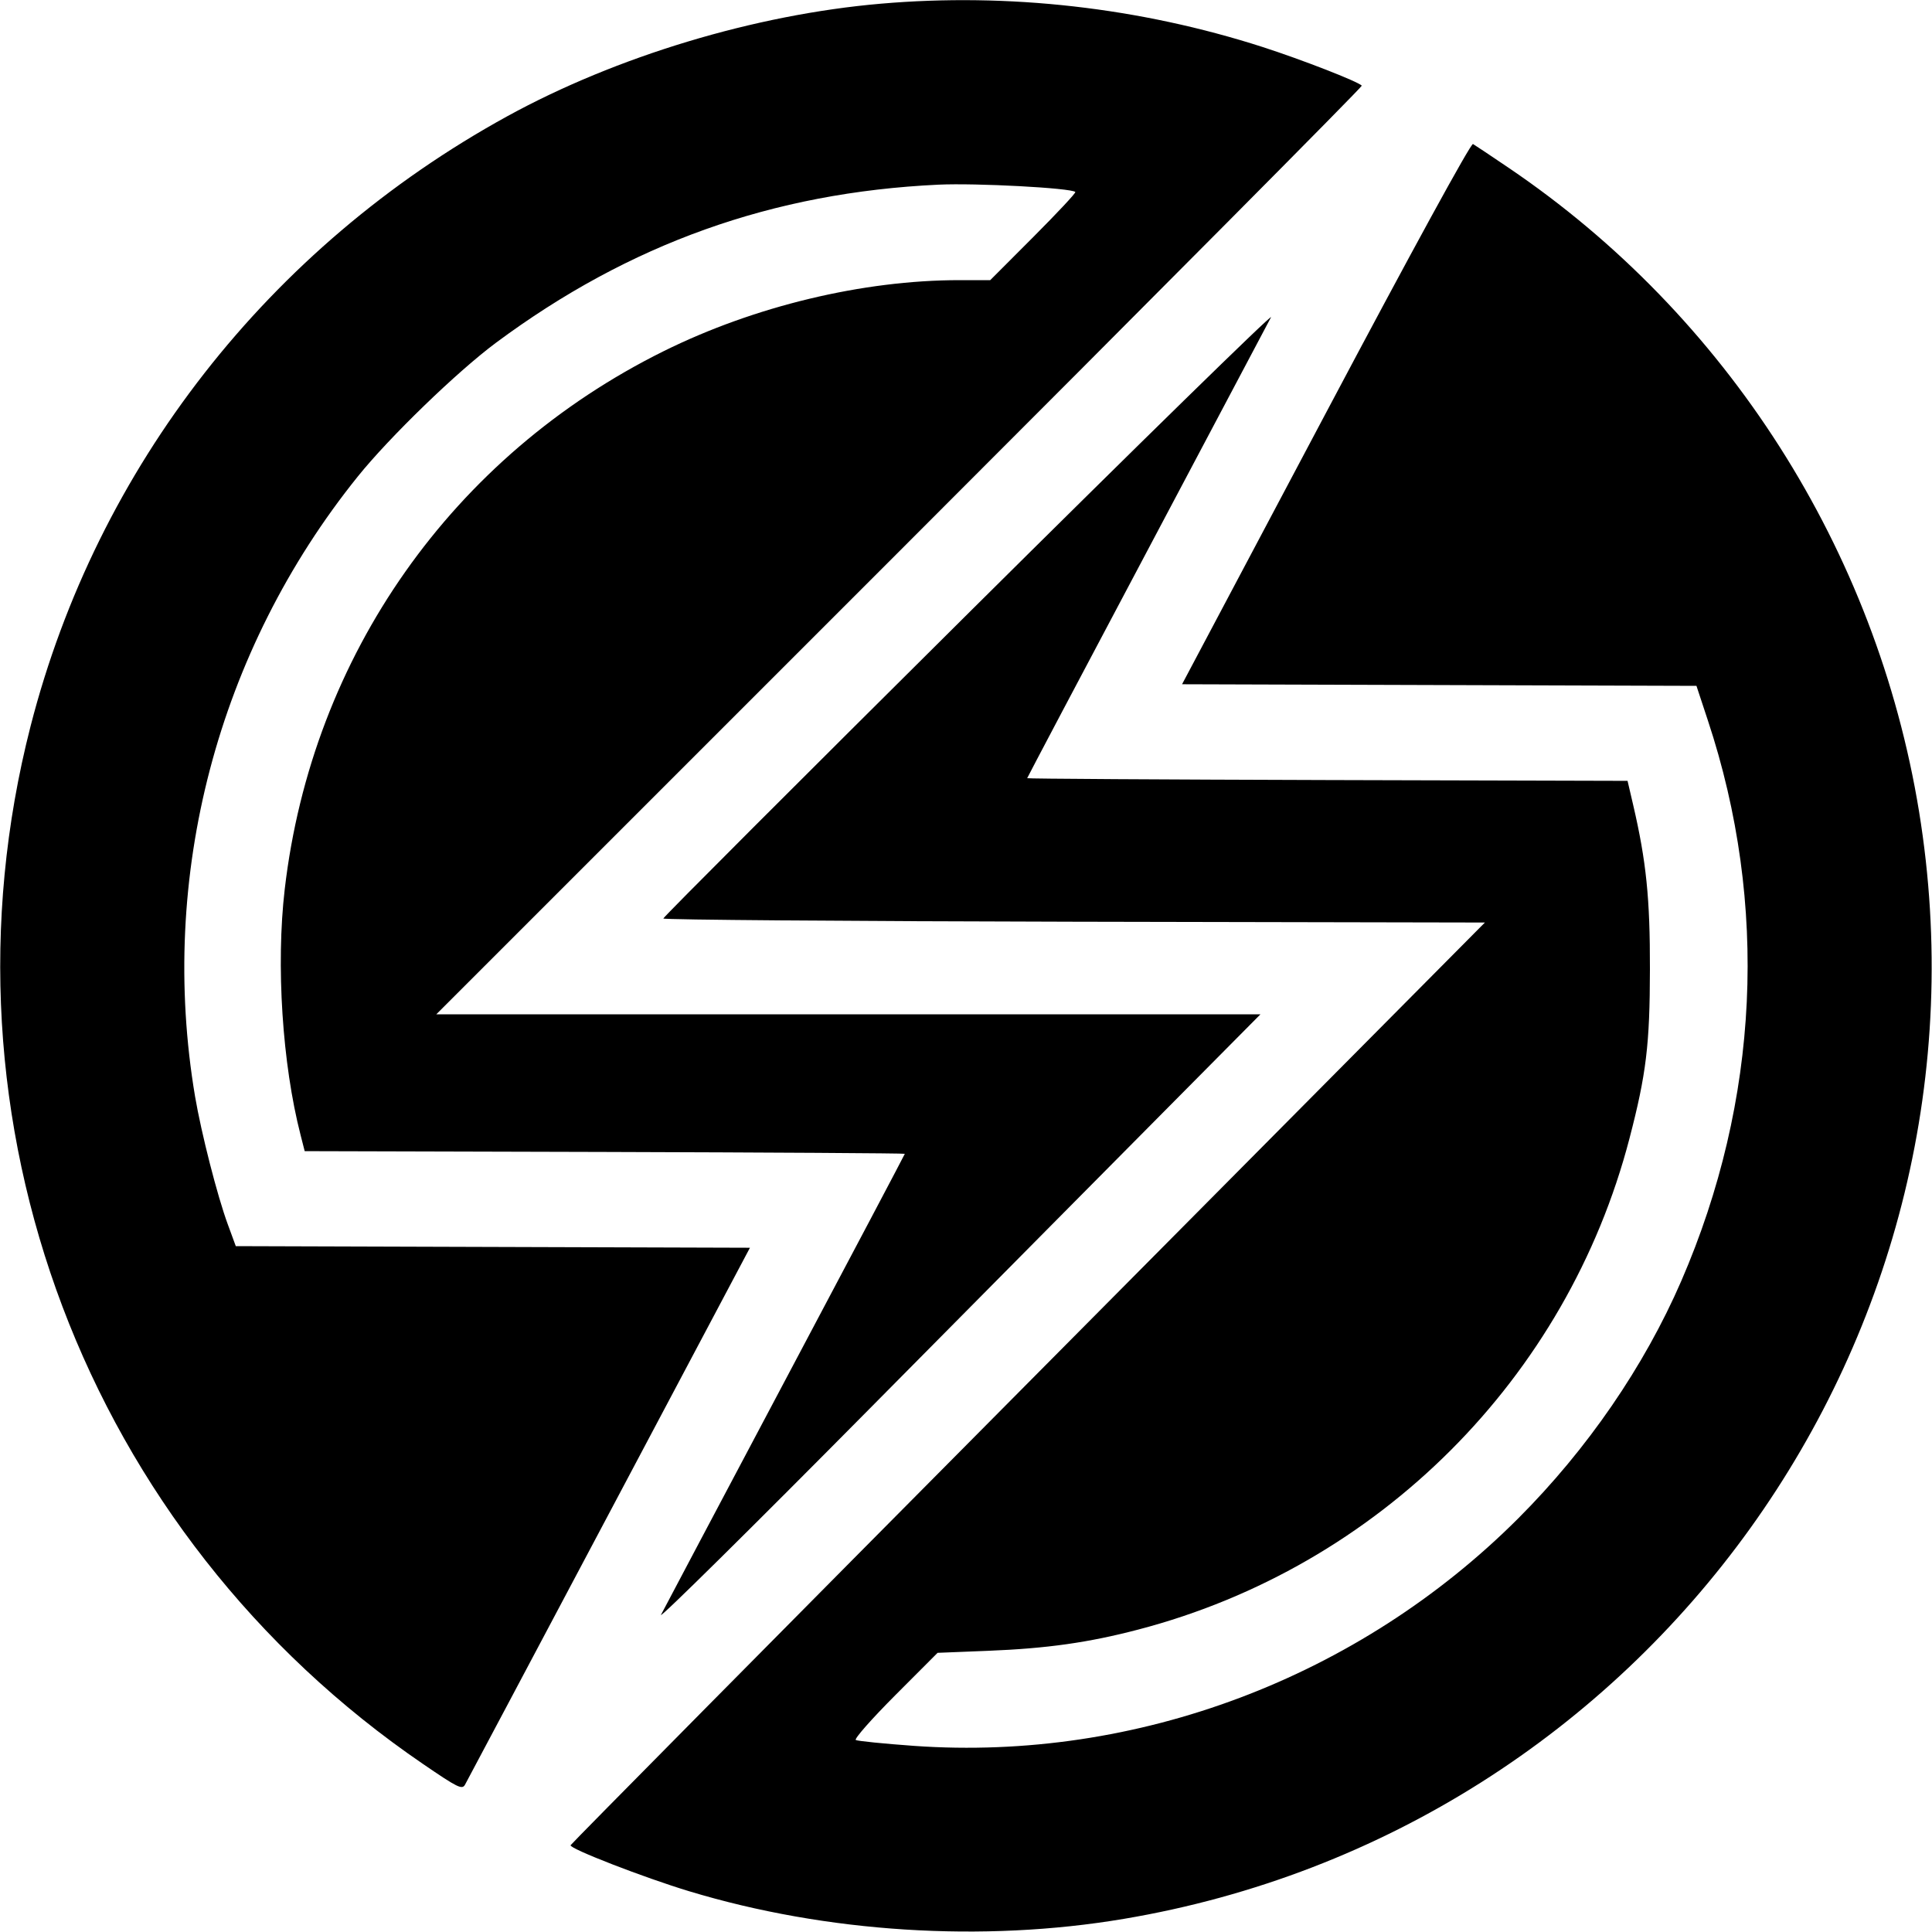 <svg role="img" viewBox="0 0 24 24" xmlns="http://www.w3.org/2000/svg"><path d="M10.940 0.046 C 9.378 0.181,7.657 0.700,6.300 1.445 C 3.340 3.071,1.206 5.802,0.380 9.020 C -0.876 13.918,1.067 19.056,5.258 21.915 C 5.685 22.207,5.740 22.234,5.776 22.171 C 5.798 22.132,6.603 20.615,7.566 18.800 L 9.316 15.500 6.122 15.490 L 2.929 15.480 2.830 15.210 C 2.700 14.858,2.500 14.074,2.423 13.620 C 1.964 10.894,2.700 8.087,4.444 5.920 C 4.839 5.429,5.678 4.617,6.161 4.258 C 7.820 3.026,9.598 2.391,11.658 2.294 C 12.123 2.272,13.309 2.335,13.358 2.385 C 13.368 2.395,13.134 2.645,12.839 2.941 L 12.301 3.480 11.920 3.480 C 10.719 3.480,9.373 3.803,8.243 4.363 C 5.623 5.662,3.875 8.144,3.537 11.046 C 3.427 11.988,3.507 13.218,3.734 14.100 L 3.785 14.300 7.513 14.310 C 9.563 14.316,11.240 14.326,11.240 14.333 C 11.240 14.339,10.572 15.604,9.756 17.142 C 8.940 18.681,8.245 19.994,8.211 20.060 C 8.177 20.126,9.343 18.974,10.802 17.500 C 12.262 16.026,13.951 14.320,14.557 13.710 L 15.658 12.600 10.539 12.600 L 5.420 12.600 11.178 6.842 C 14.345 3.675,16.928 1.075,16.917 1.064 C 16.863 1.010,16.176 0.743,15.688 0.585 C 14.162 0.094,12.528 -0.092,10.940 0.046 M16.470 5.132 L 14.684 8.500 17.879 8.510 L 21.074 8.520 21.216 8.950 C 21.973 11.235,21.857 13.671,20.885 15.914 C 20.424 16.976,19.719 18.002,18.861 18.861 C 16.878 20.843,14.118 21.883,11.356 21.688 C 10.980 21.661,10.653 21.628,10.631 21.615 C 10.609 21.601,10.829 21.352,11.119 21.061 L 11.647 20.532 12.273 20.507 C 13.005 20.478,13.522 20.405,14.140 20.243 C 17.125 19.463,19.466 17.122,20.242 14.142 C 20.450 13.344,20.495 12.976,20.496 12.040 C 20.498 11.160,20.450 10.696,20.288 10.000 L 20.218 9.700 16.489 9.690 C 14.438 9.684,12.760 9.674,12.760 9.667 C 12.760 9.661,13.428 8.396,14.244 6.858 C 15.060 5.319,15.755 4.007,15.789 3.941 C 15.823 3.876,14.139 5.523,12.046 7.601 C 9.953 9.680,8.240 11.393,8.240 11.410 C 8.240 11.426,10.536 11.444,13.343 11.450 L 18.446 11.460 12.773 17.176 C 9.653 20.319,7.095 22.905,7.088 22.922 C 7.071 22.964,8.000 23.324,8.562 23.494 C 10.265 24.009,12.208 24.132,13.960 23.837 C 20.479 22.739,24.899 16.584,23.839 10.080 C 23.308 6.830,21.454 3.921,18.740 2.084 C 18.520 1.935,18.321 1.802,18.298 1.789 C 18.272 1.775,17.529 3.134,16.470 5.132 " stroke="none" fill="black" fill-rule="evenodd"></path></svg>